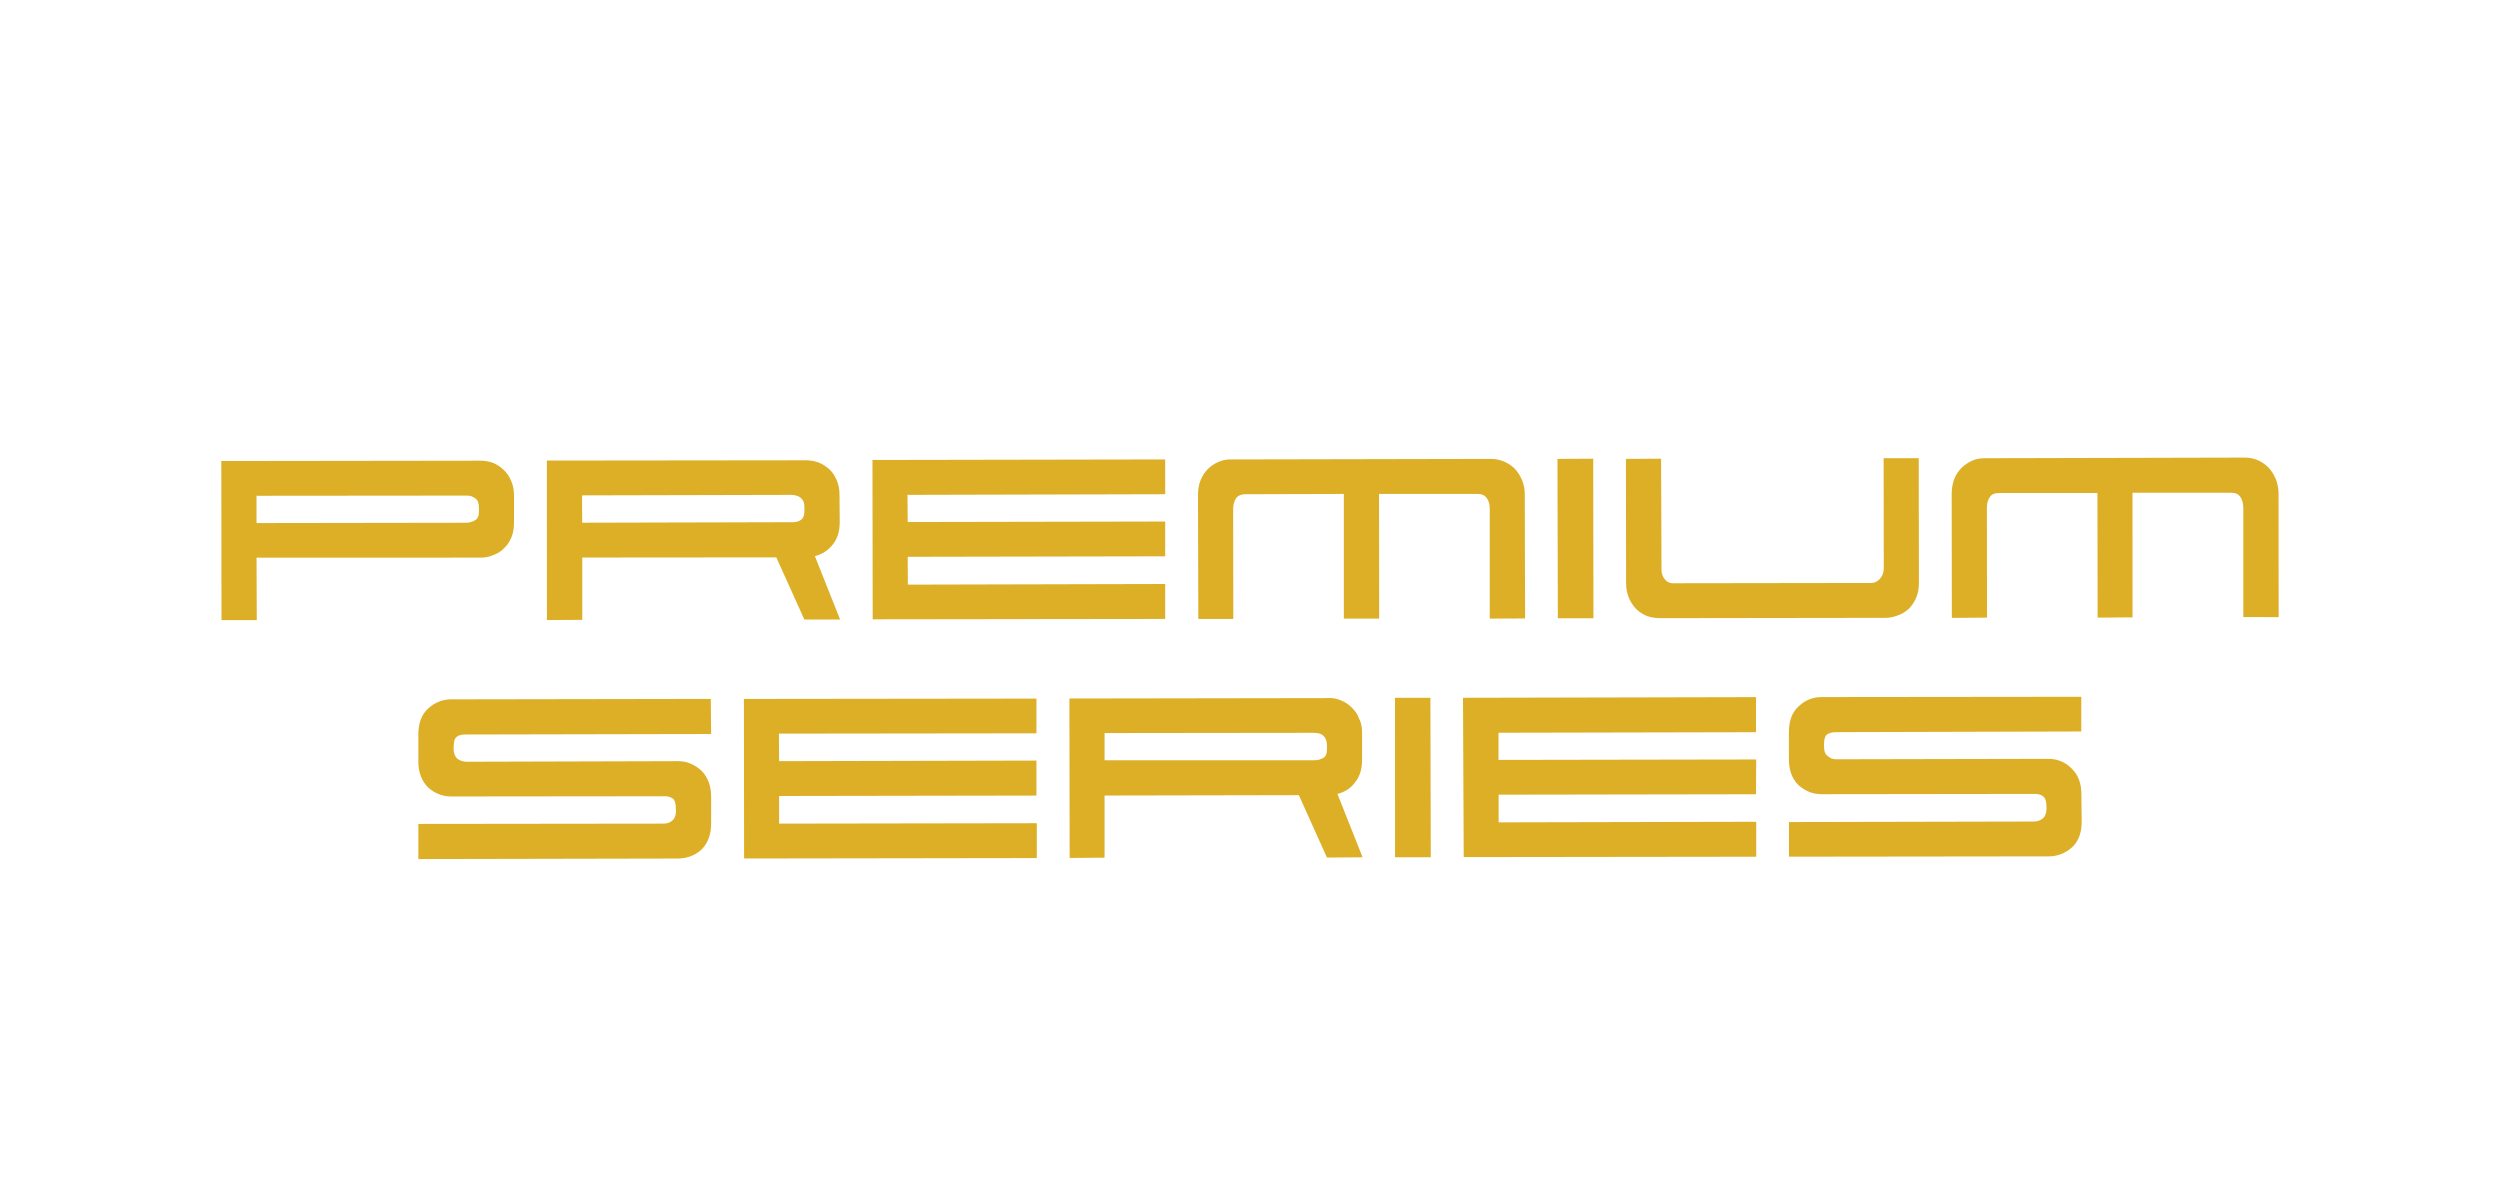 <?xml version="1.0" encoding="utf-8"?>
<!-- Generator: Adobe Illustrator 17.0.0, SVG Export Plug-In . SVG Version: 6.00 Build 0)  -->
<!DOCTYPE svg PUBLIC "-//W3C//DTD SVG 1.1//EN" "http://www.w3.org/Graphics/SVG/1.1/DTD/svg11.dtd">
<svg version="1.1" id="Layer_1" xmlns="http://www.w3.org/2000/svg" xmlns:xlink="http://www.w3.org/1999/xlink" x="0px" y="0px"
	 width="80px" height="38.095px" viewBox="0 0 80 38.095" enable-background="new 0 0 80 38.095" xml:space="preserve">
<g>
	<path fill="#DCAF27" d="M15.388,14.742c0.129,0,0.265,0.026,0.396,0.072c0.124,0.059,0.245,0.129,0.334,0.222
		c0.107,0.097,0.178,0.212,0.237,0.349c0.065,0.146,0.093,0.293,0.093,0.46v0.881c0,0.179-0.029,0.346-0.083,0.472
		c-0.06,0.141-0.139,0.261-0.239,0.348c-0.097,0.105-0.207,0.167-0.343,0.217c-0.119,0.053-0.262,0.083-0.39,0.081l-7.184,0.002
		l0.008,1.999H7.088l-0.006-5.092L15.388,14.742z M8.209,15.865v0.873l6.709-0.01c0.103,0,0.196-0.027,0.281-0.079
		c0.091-0.045,0.127-0.145,0.127-0.282v-0.114c0-0.145-0.036-0.25-0.12-0.308c-0.075-0.056-0.171-0.093-0.293-0.086L8.209,15.865z"
		/>
	<path fill="#DCAF27" d="M25.804,14.729c0.13,0,0.261,0.025,0.395,0.073c0.129,0.051,0.245,0.129,0.35,0.224
		c0.091,0.086,0.171,0.205,0.226,0.343c0.065,0.148,0.089,0.301,0.089,0.468l0.007,0.874c0,0.303-0.08,0.546-0.232,0.725
		c-0.146,0.183-0.339,0.302-0.563,0.36l0.808,2.03h-1.144l-0.898-1.99l-6.209,0.005v1.994l-1.131,0.007l-0.003-5.104L25.804,14.729z
		 M18.626,15.852l0.004,0.875l6.713-0.017c0.114,0,0.195-0.013,0.276-0.066c0.076-0.041,0.122-0.144,0.122-0.282v-0.111
		c0.005-0.153-0.036-0.248-0.114-0.317c-0.07-0.063-0.169-0.089-0.291-0.098L18.626,15.852z"/>
	<polygon fill="#DCAF27" points="29.051,18.708 37.286,18.688 37.286,19.806 27.926,19.818 27.919,14.719 37.286,14.702 
		37.286,15.815 29.039,15.836 29.047,16.705 37.286,16.689 37.286,17.802 29.047,17.818 	"/>
	<path fill="#DCAF27" d="M44.134,19.796h-1.131v-3.99l-3.148,0.009c-0.142,0-0.242,0.045-0.303,0.131
		c-0.059,0.091-0.091,0.205-0.091,0.348l0.005,3.512h-1.12l-0.01-3.96c0-0.181,0.026-0.344,0.084-0.482
		c0.059-0.152,0.143-0.267,0.24-0.364c0.093-0.091,0.211-0.167,0.338-0.224c0.127-0.048,0.258-0.08,0.397-0.074l8.334-0.017
		c0.137,0,0.275,0.034,0.395,0.083c0.127,0.05,0.242,0.129,0.347,0.227c0.091,0.102,0.171,0.221,0.233,0.364
		c0.058,0.143,0.089,0.293,0.089,0.462l0.01,3.97l-1.131,0.004V16.28c0-0.141-0.03-0.255-0.098-0.345
		c-0.065-0.089-0.162-0.129-0.291-0.129h-3.154L44.134,19.796z"/>
	<polygon fill="#DCAF27" points="50.99,19.785 49.851,19.785 49.839,14.685 50.983,14.678 	"/>
	<path fill="#DCAF27" d="M59.884,18.655c0.1,0,0.196-0.048,0.274-0.133c0.078-0.083,0.123-0.203,0.123-0.342l-0.005-3.517H61.4
		l0.005,3.991c0,0.181-0.029,0.338-0.087,0.471c-0.061,0.144-0.14,0.257-0.232,0.353c-0.104,0.09-0.213,0.169-0.342,0.209
		c-0.143,0.057-0.269,0.084-0.4,0.084l-7.227,0.01c-0.145,0.002-0.286-0.027-0.412-0.067c-0.125-0.051-0.241-0.127-0.339-0.217
		c-0.095-0.096-0.175-0.215-0.234-0.348c-0.059-0.137-0.097-0.301-0.097-0.479l-0.005-3.985l1.125-0.007l0.013,3.512
		c-0.008,0.15,0.033,0.257,0.104,0.347c0.074,0.086,0.151,0.127,0.26,0.127L59.884,18.655z"/>
	<path fill="#DCAF27" d="M68.241,19.756l-1.117,0.008l-0.006-3.987h-3.153c-0.135,0-0.24,0.038-0.293,0.136
		c-0.064,0.081-0.091,0.196-0.091,0.339l0.004,3.512l-1.126,0.009L62.454,15.8c0-0.174,0.029-0.331,0.086-0.482
		c0.058-0.143,0.143-0.262,0.24-0.358c0.095-0.088,0.207-0.162,0.329-0.219c0.13-0.057,0.265-0.078,0.405-0.078l8.33-0.02
		c0.143,0,0.269,0.027,0.408,0.084c0.121,0.054,0.232,0.129,0.334,0.229c0.104,0.105,0.175,0.234,0.235,0.362
		c0.056,0.15,0.093,0.301,0.093,0.468l0.003,3.962l-1.131-0.002v-3.512c-0.005-0.136-0.036-0.249-0.098-0.339
		c-0.071-0.09-0.163-0.131-0.296-0.127H68.24L68.241,19.756z"/>
	<path fill="#DCAF27" d="M13.386,26.365l7.847-0.009c0.105,0,0.196-0.028,0.271-0.091c0.089-0.071,0.127-0.176,0.127-0.313
		l-0.005-0.089c0-0.145-0.029-0.255-0.093-0.308c-0.073-0.05-0.164-0.083-0.293-0.075l-6.8,0.007c-0.284,0-0.53-0.1-0.736-0.284
		c-0.203-0.2-0.317-0.476-0.317-0.831v-0.868c0-0.362,0.1-0.636,0.312-0.829c0.212-0.196,0.458-0.296,0.742-0.296l8.304-0.014
		l0.011,1.123l-7.848,0.016c-0.123,0-0.226,0.014-0.29,0.074c-0.074,0.052-0.098,0.149-0.098,0.293l-0.006,0.096
		c0.006,0.143,0.047,0.243,0.116,0.309c0.087,0.063,0.178,0.091,0.278,0.1l6.796-0.019c0.275,0,0.52,0.103,0.74,0.303
		c0.202,0.2,0.312,0.485,0.312,0.827v0.87c0,0.355-0.11,0.629-0.308,0.83c-0.217,0.193-0.458,0.277-0.739,0.286l-8.322,0.017V26.365
		z"/>
	<polygon fill="#DCAF27" points="24.931,26.356 33.178,26.343 33.178,27.458 23.811,27.472 23.805,22.366 33.166,22.355 
		33.166,23.466 24.926,23.476 24.931,24.357 33.166,24.338 33.166,25.458 24.931,25.472 	"/>
	<path fill="#DCAF27" d="M42.522,22.339c0.126-0.01,0.259,0.019,0.39,0.074c0.133,0.056,0.248,0.128,0.34,0.226
		c0.098,0.094,0.188,0.205,0.236,0.352c0.072,0.131,0.098,0.286,0.098,0.458v0.874c0,0.302-0.077,0.535-0.234,0.724
		c-0.142,0.19-0.328,0.302-0.554,0.358l0.805,2.028l-1.14,0.009l-0.9-1.997l-6.217,0.012v1.989l-1.117,0.008l-0.008-5.102
		L42.522,22.339z M35.346,23.458v0.87h6.712c0.11,0,0.206-0.026,0.288-0.076c0.077-0.041,0.117-0.132,0.117-0.276v-0.11
		c0-0.149-0.04-0.257-0.117-0.322c-0.066-0.069-0.163-0.088-0.297-0.094L35.346,23.458z"/>
	<polygon fill="#DCAF27" points="45.785,27.433 44.641,27.433 44.64,22.329 45.773,22.329 	"/>
	<polygon fill="#DCAF27" points="47.956,26.315 56.199,26.297 56.199,27.415 46.839,27.427 46.816,22.329 56.192,22.308 
		56.192,23.43 47.952,23.448 47.952,24.317 56.199,24.303 56.192,25.416 47.956,25.43 	"/>
	<path fill="#DCAF27" d="M57.247,26.306l7.842-0.017c0.105,0,0.19-0.031,0.278-0.096c0.074-0.061,0.12-0.164,0.12-0.302v-0.088
		c0-0.153-0.034-0.26-0.101-0.318c-0.071-0.057-0.162-0.08-0.286-0.08l-6.805,0.009c-0.284,0-0.52-0.095-0.739-0.286
		c-0.205-0.199-0.31-0.471-0.31-0.818l-0.001-0.881c0-0.358,0.098-0.632,0.311-0.825c0.207-0.2,0.455-0.298,0.736-0.298l8.309-0.009
		v1.11l-7.841,0.022c-0.134,0-0.232,0.026-0.294,0.074c-0.067,0.052-0.097,0.157-0.097,0.303v0.092c0,0.146,0.038,0.241,0.126,0.301
		c0.074,0.069,0.169,0.103,0.276,0.098l6.782-0.014c0.284,0,0.537,0.102,0.744,0.314c0.207,0.2,0.307,0.472,0.307,0.818l0.01,0.874
		c0,0.352-0.097,0.631-0.315,0.831c-0.207,0.181-0.459,0.284-0.738,0.284l-8.314,0.01V26.306z"/>
</g>
</svg>
